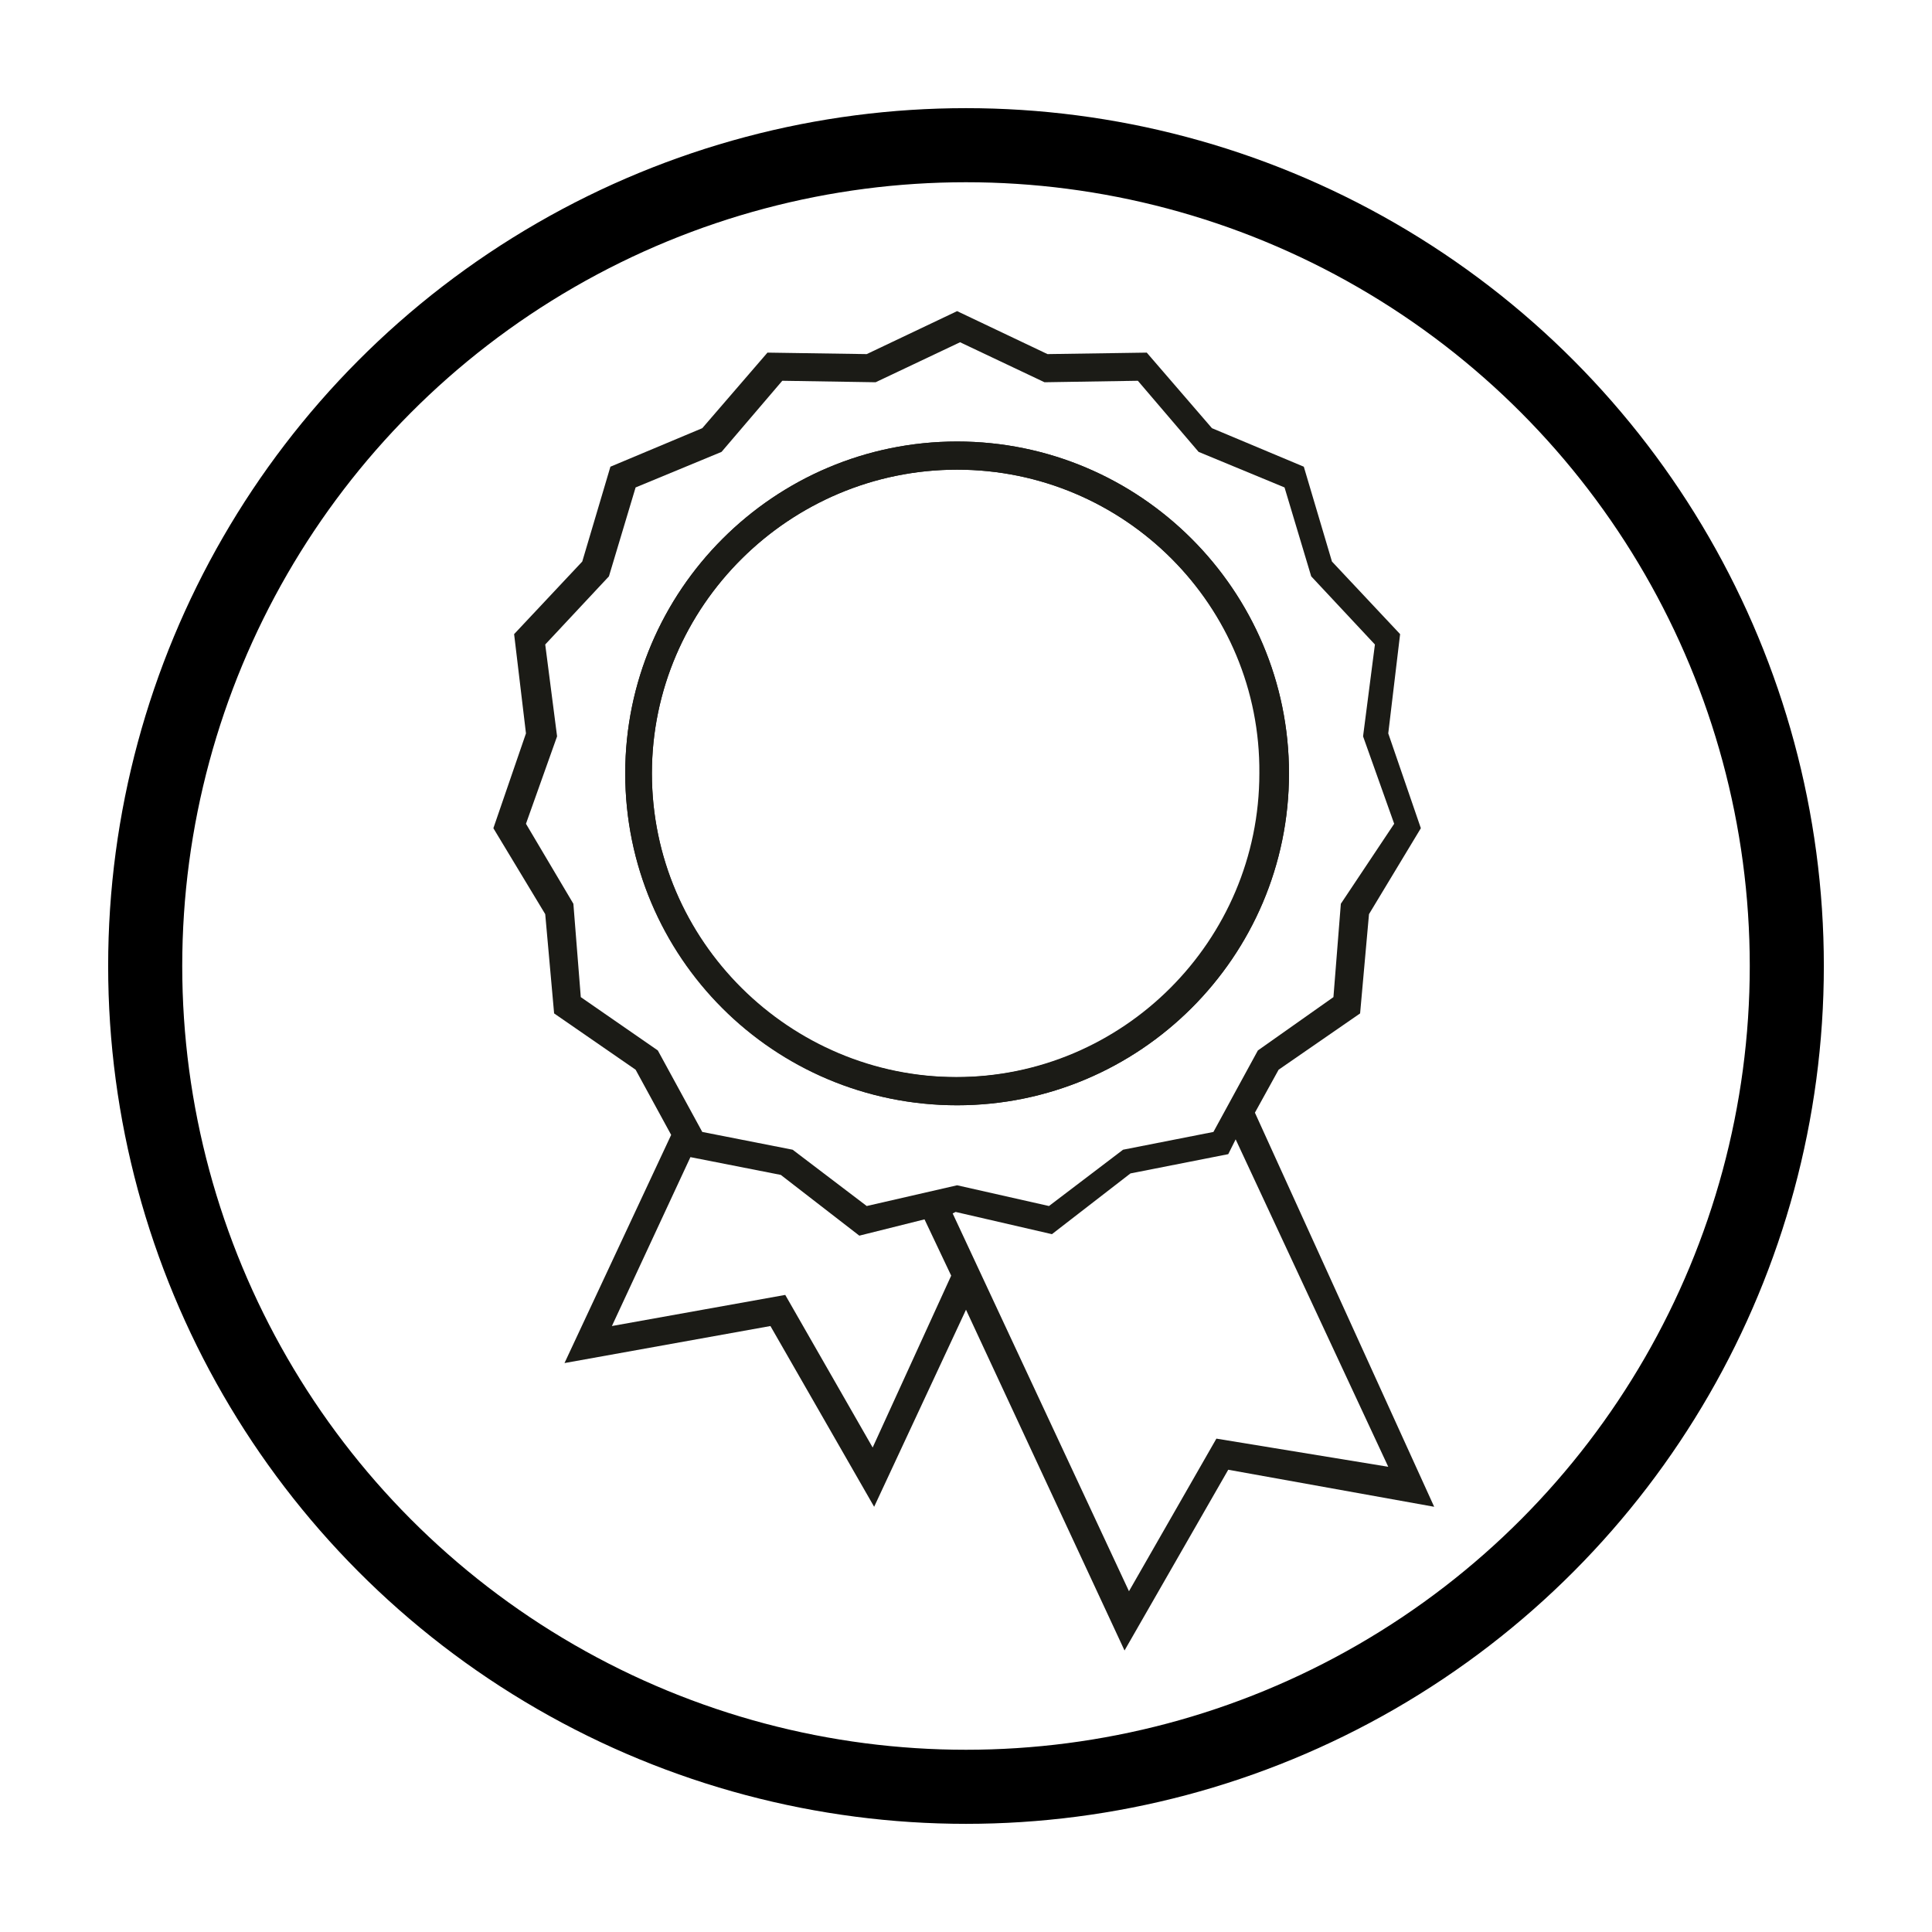 <?xml version="1.0" encoding="utf-8"?>
<!-- Generator: Adobe Illustrator 24.2.1, SVG Export Plug-In . SVG Version: 6.00 Build 0)  -->
<svg version="1.1" id="Ebene_1" xmlns="http://www.w3.org/2000/svg" xmlns:xlink="http://www.w3.org/1999/xlink" x="0px" y="0px"
	 viewBox="0 0 130.4 130.4" style="enable-background:new 0 0 130.4 130.4;" xml:space="preserve">
<style type="text/css">
	.st0{fill:#1B1B16;}
	.st1{fill:none;stroke:#000000;stroke-width:5;stroke-miterlimit:10;}
</style>
<g>
	<g>
		<path class="st0" d="M84.7,75.1l1.6-2.9l5.5-3.8l0.6-6.7l3.5-5.8l-2.2-6.4l0.8-6.7l-4.6-4.9L88,31.5l-6.2-2.6l-4.4-5.1l-6.7,0.1
			L64.6,21l-6.1,2.9l-6.7-0.1l-4.4,5.1l-6.2,2.6l-1.9,6.4l-4.6,4.9l0.8,6.7l-2.2,6.4l3.5,5.8l0.6,6.7l5.5,3.8l2.4,4.4L38.1,92
			L52,89.5l7,12.2l6.2-13.3l10.7,23l7-12.2l13.9,2.5L84.7,75.1z M39.2,67.3L38.7,61l-3.2-5.4l2.1-5.9l-0.8-6.2l4.3-4.6l1.8-6
			l5.8-2.4l4.1-4.8l6.3,0.1l5.7-2.7l5.7,2.7l6.3-0.1l4.1,4.8l5.8,2.4l1.8,6l4.3,4.6L92,49.7l2.1,5.9L90.5,61L90,67.3l-5.1,3.6
			l-3,5.5l-6.1,1.2l-5,3.8L64.6,80l-6.1,1.4l-5-3.8l-6.1-1.2l-3-5.5L39.2,67.3z M58.9,97.7L53,87.4l-11.7,2.1l5.3-11.4l6.1,1.2
			l5.3,4.1l4.4-1.1l1.8,3.8L58.9,97.7z M82.1,97.1l-5.9,10.3L64.3,81.9l0.2-0.1l6.5,1.5l5.3-4.1l6.6-1.3l0.5-1L93.7,99L82.1,97.1z"
			/>
		<path class="st0" d="M64.6,74.6c12.3,0,22.4-10,22.4-22.4c0-12.3-10-22.4-22.4-22.4c-12.3,0-22.4,10-22.4,22.4
			C42.2,64.6,52.2,74.6,64.6,74.6z M64.6,31.7c11.3,0,20.5,9.2,20.5,20.5s-9.2,20.5-20.5,20.5S44,63.5,44,52.2S53.3,31.7,64.6,31.7z
			"/>
	</g>
	<g>
		<path class="st0" d="M64.6,74.6c-12.3,0-22.4-10-22.4-22.4c0-12.3,10-22.4,22.4-22.4c12.3,0,22.4,10,22.4,22.4
			S76.9,74.6,64.6,74.6z M64.6,31.7C53.3,31.7,44,40.9,44,52.2s9.2,20.5,20.5,20.5S85,63.5,85,52.2C85.1,40.9,75.9,31.7,64.6,31.7z"
			/>
	</g>
</g>
<circle class="st1" cx="65.2" cy="65.2" r="55.4"/>
</svg>
